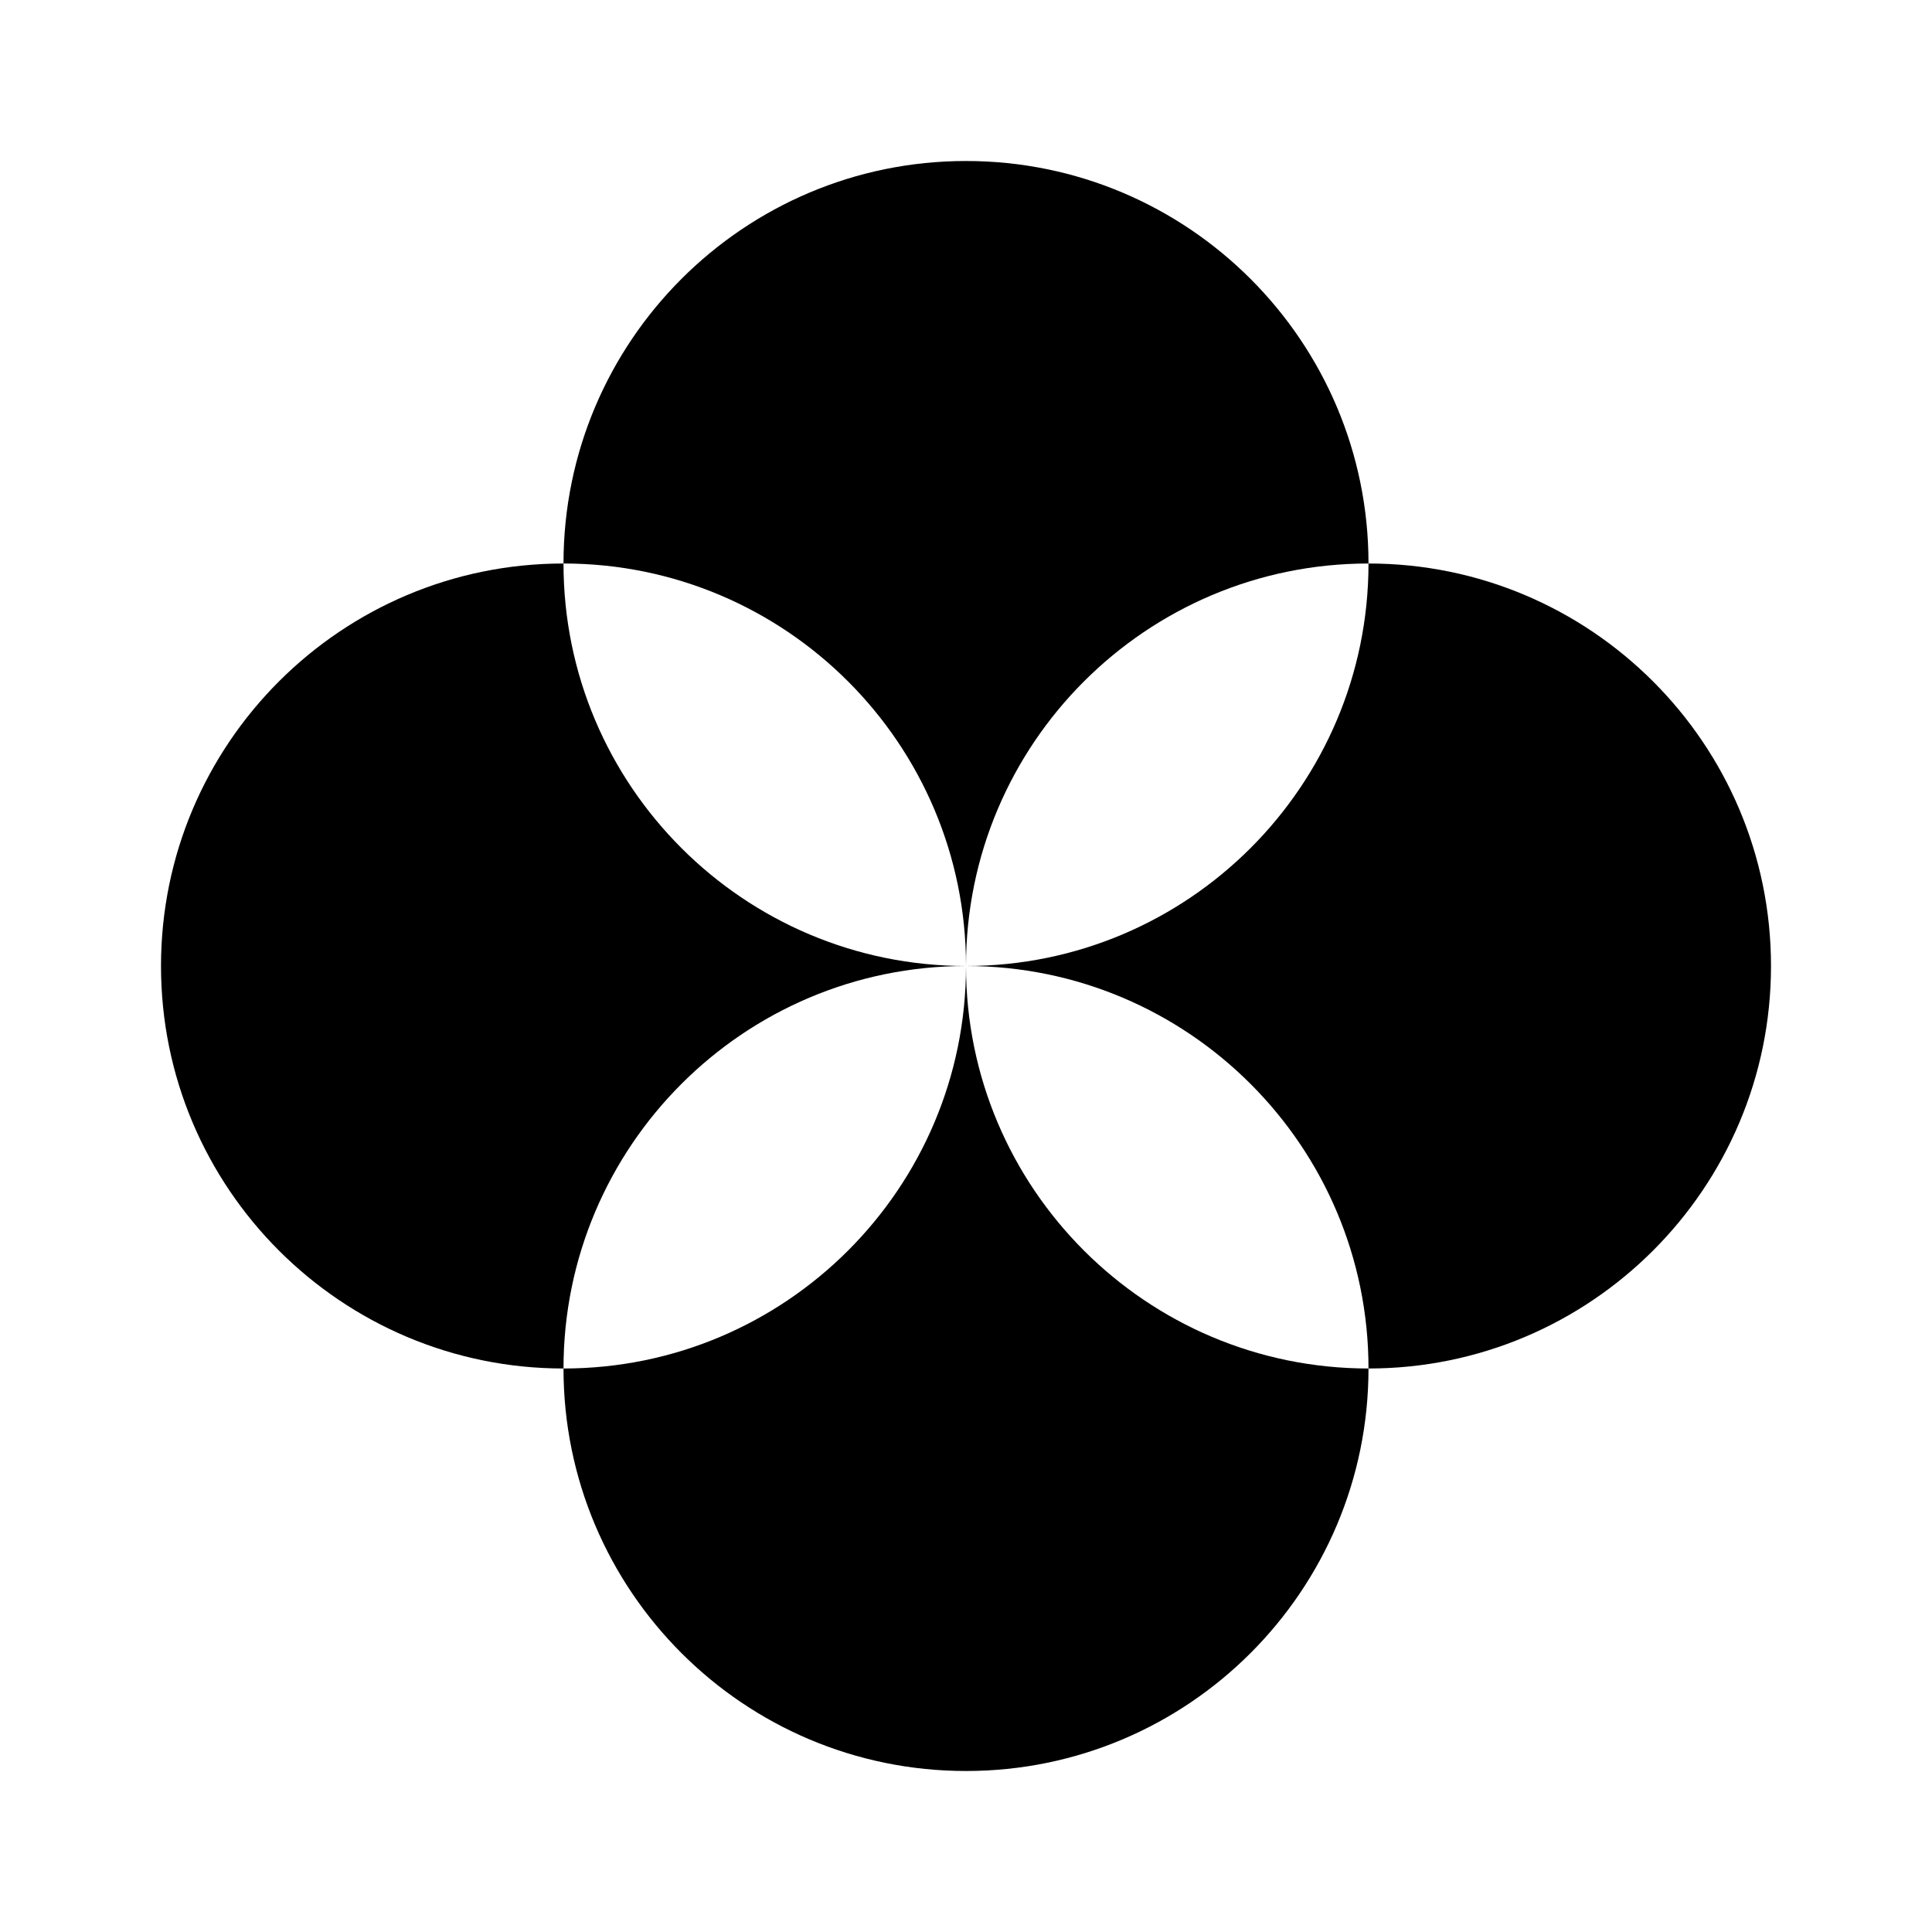 <svg viewBox="0 0 24 24" fill="none">
<path d="M17 7C17 9.76 14.76 12 12 12C14.76 12 17 14.24 17 17C19.76 17 22 14.76 22 12C22 9.24 19.76 7 17 7Z" fill="black"></path>
<path d="M12 12C12 14.76 9.76 17 7 17C7 19.76 9.24 22 12 22C14.76 22 17 19.76 17 17C14.24 17 12 14.76 12 12Z" fill="black"></path>
<path d="M12 12C12 9.24 14.24 7 17 7C17 4.24 14.76 2 12 2C9.24 2 7 4.24 7 7C9.76 7 12 9.24 12 12Z" fill="black"></path>
<path d="M12 12C9.24 12 7 9.76 7 7C4.24 7 2 9.24 2 12C2 14.76 4.24 17 7 17C7 14.24 9.24 12 12 12Z" fill="black"></path>
</svg>
